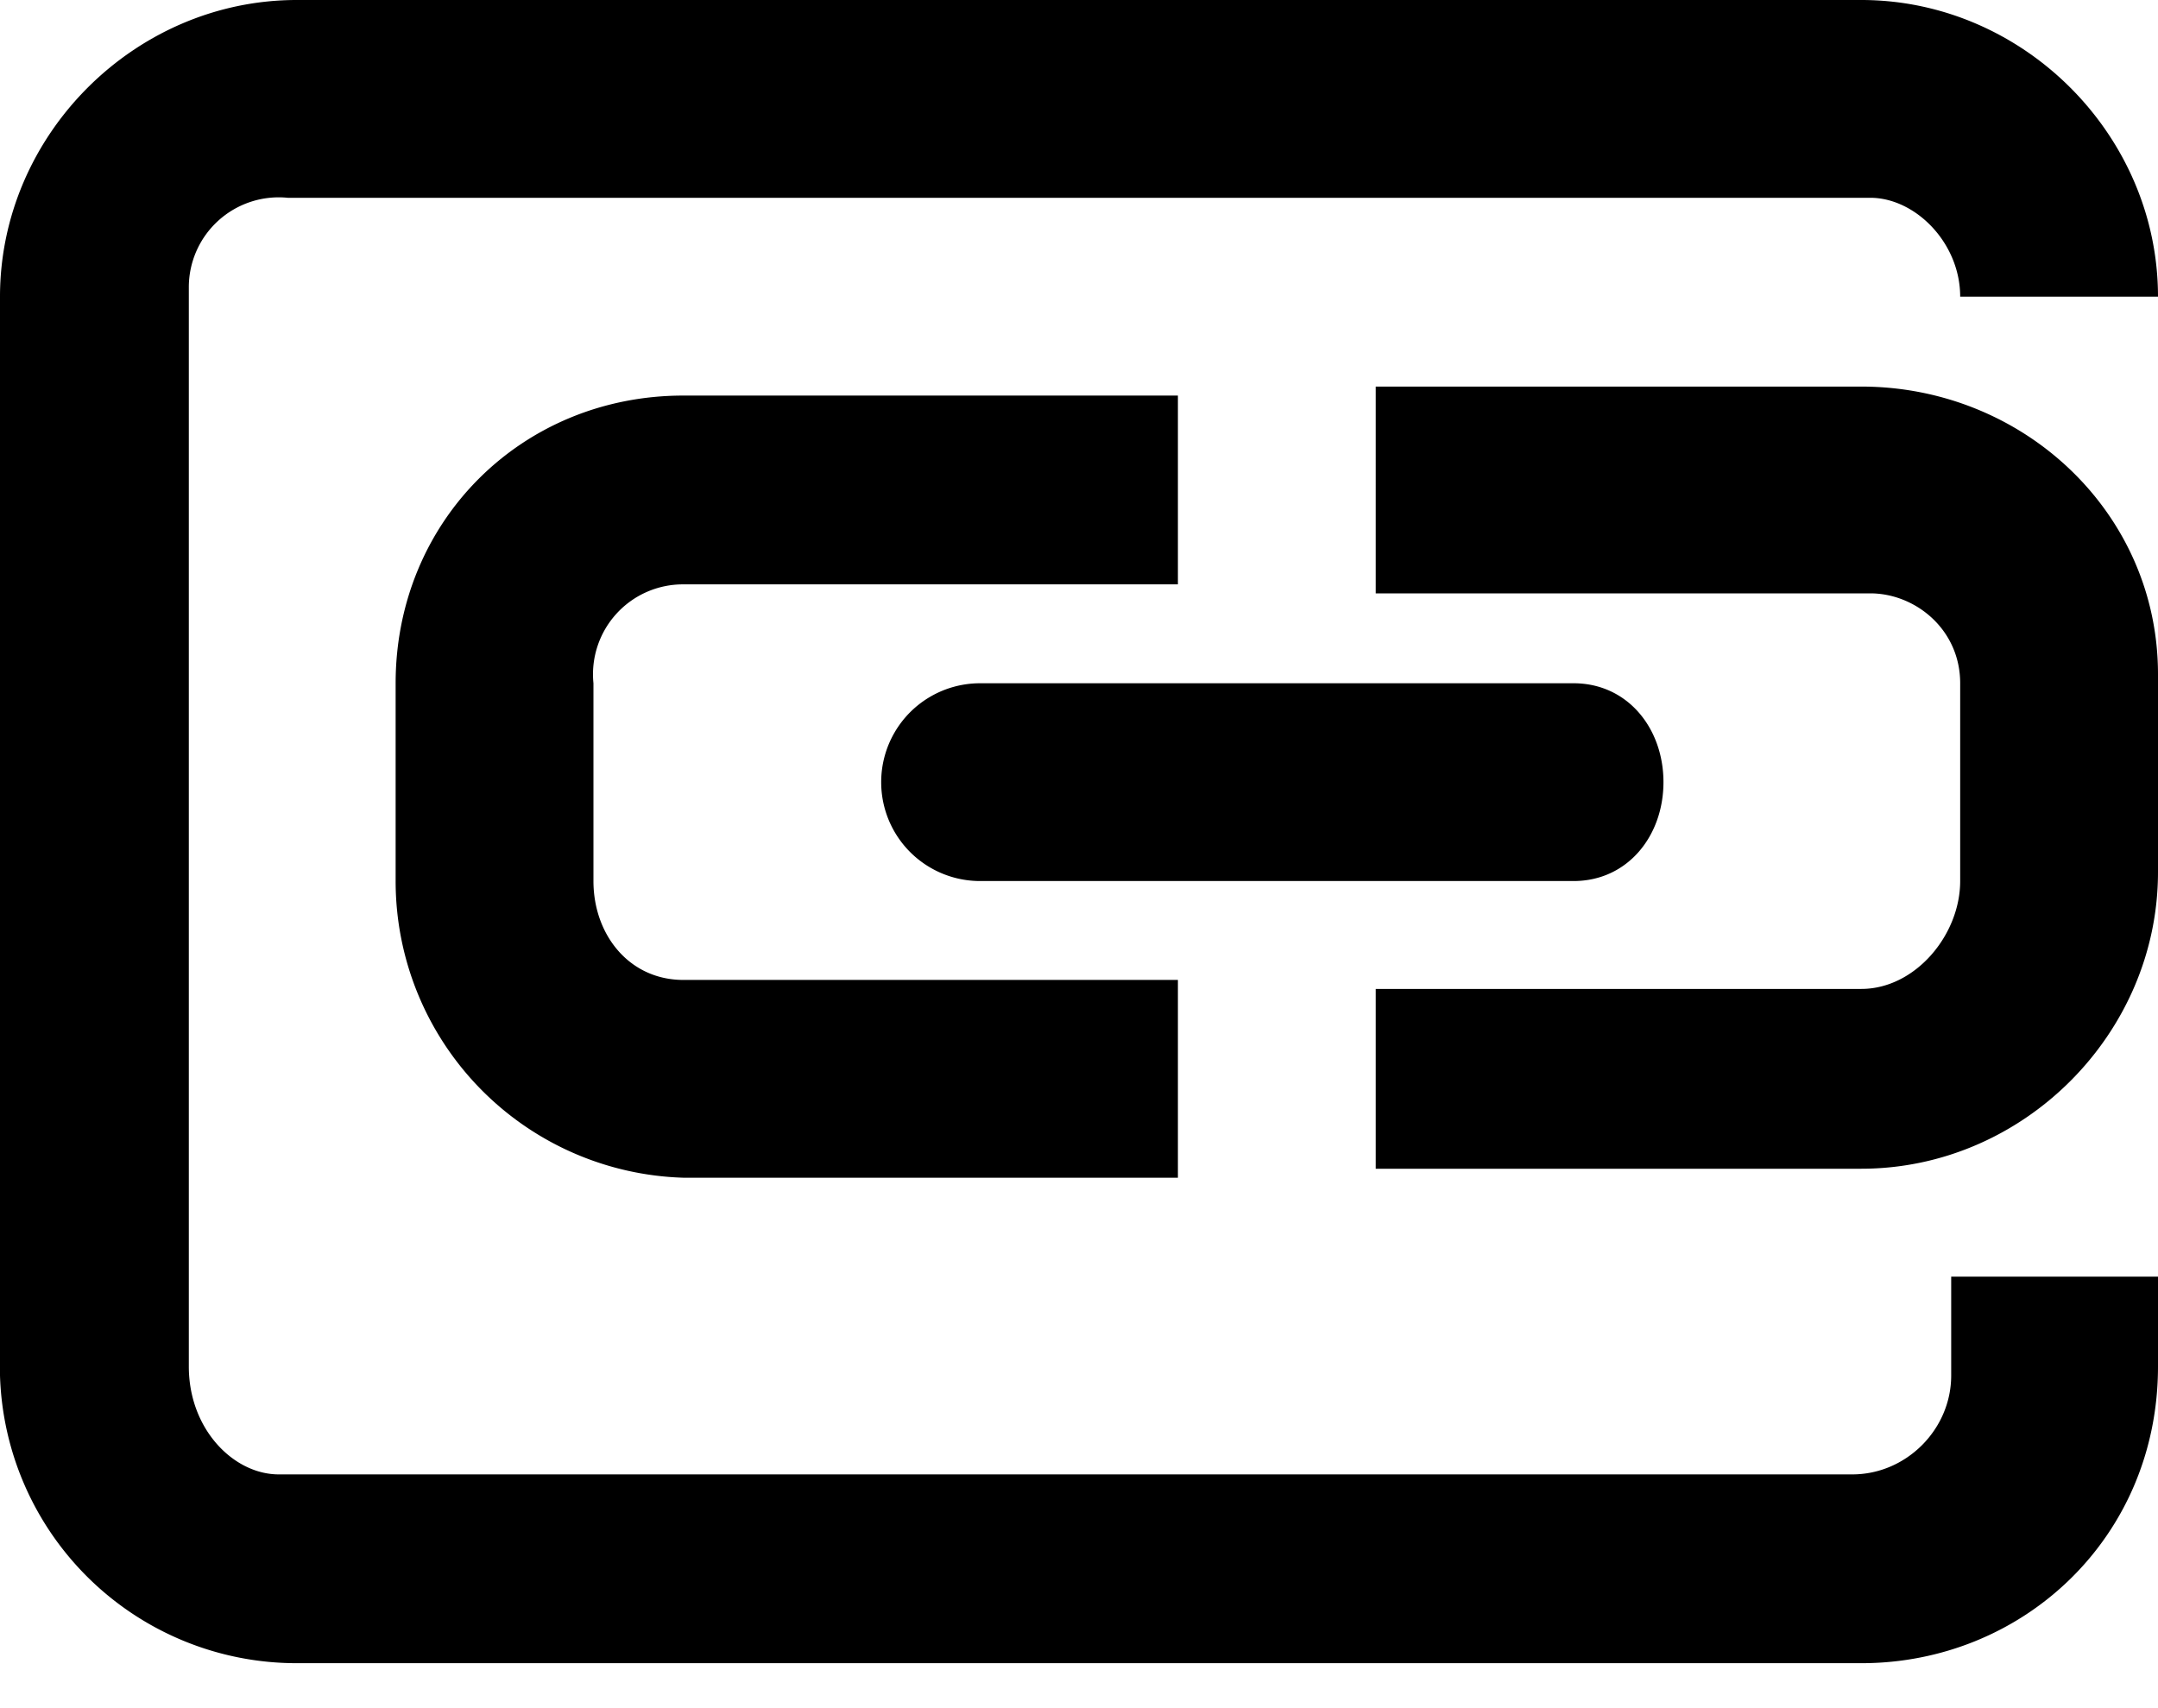 <svg xmlns="http://www.w3.org/2000/svg" viewBox="0 0 24 19"><path d="M0 3.3C0 1.5 1.5 0 3.3 0h17.4C22.5 0 24 1.5 24 3.3h-2.2c0-.6-.5-1.1-1-1.1H3.2a1 1 0 0 0-1.1 1v12c0 .7.5 1.2 1 1.2h17.5c.6 0 1.1-.5 1.1-1.1v-1.1H24v1c0 1.9-1.5 3.3-3.3 3.3H3.3A3.3 3.3 0 0 1 0 15.3v-12Z"/><path d="M4.4 7.6c0-1.8 1.4-3.2 3.2-3.2h5.5v2.1H7.6a1 1 0 0 0-1 1.1v2.2c0 .6.4 1.1 1 1.1h5.5v2.2H7.6a3.3 3.3 0 0 1-3.2-3.3V7.6ZM20.7 13h-5.4v-2h5.4c.6 0 1.1-.6 1.1-1.2V7.6c0-.6-.5-1-1-1h-5.5V4.3h5.4c1.8 0 3.3 1.4 3.3 3.2v2.2c0 1.8-1.5 3.3-3.3 3.3Z"/><path d="M18.5 8.7c0 .6-.4 1.1-1 1.1h-6.6a1 1 0 0 1 0-2.2h6.6c.6 0 1 .5 1 1.1Z"/></svg>